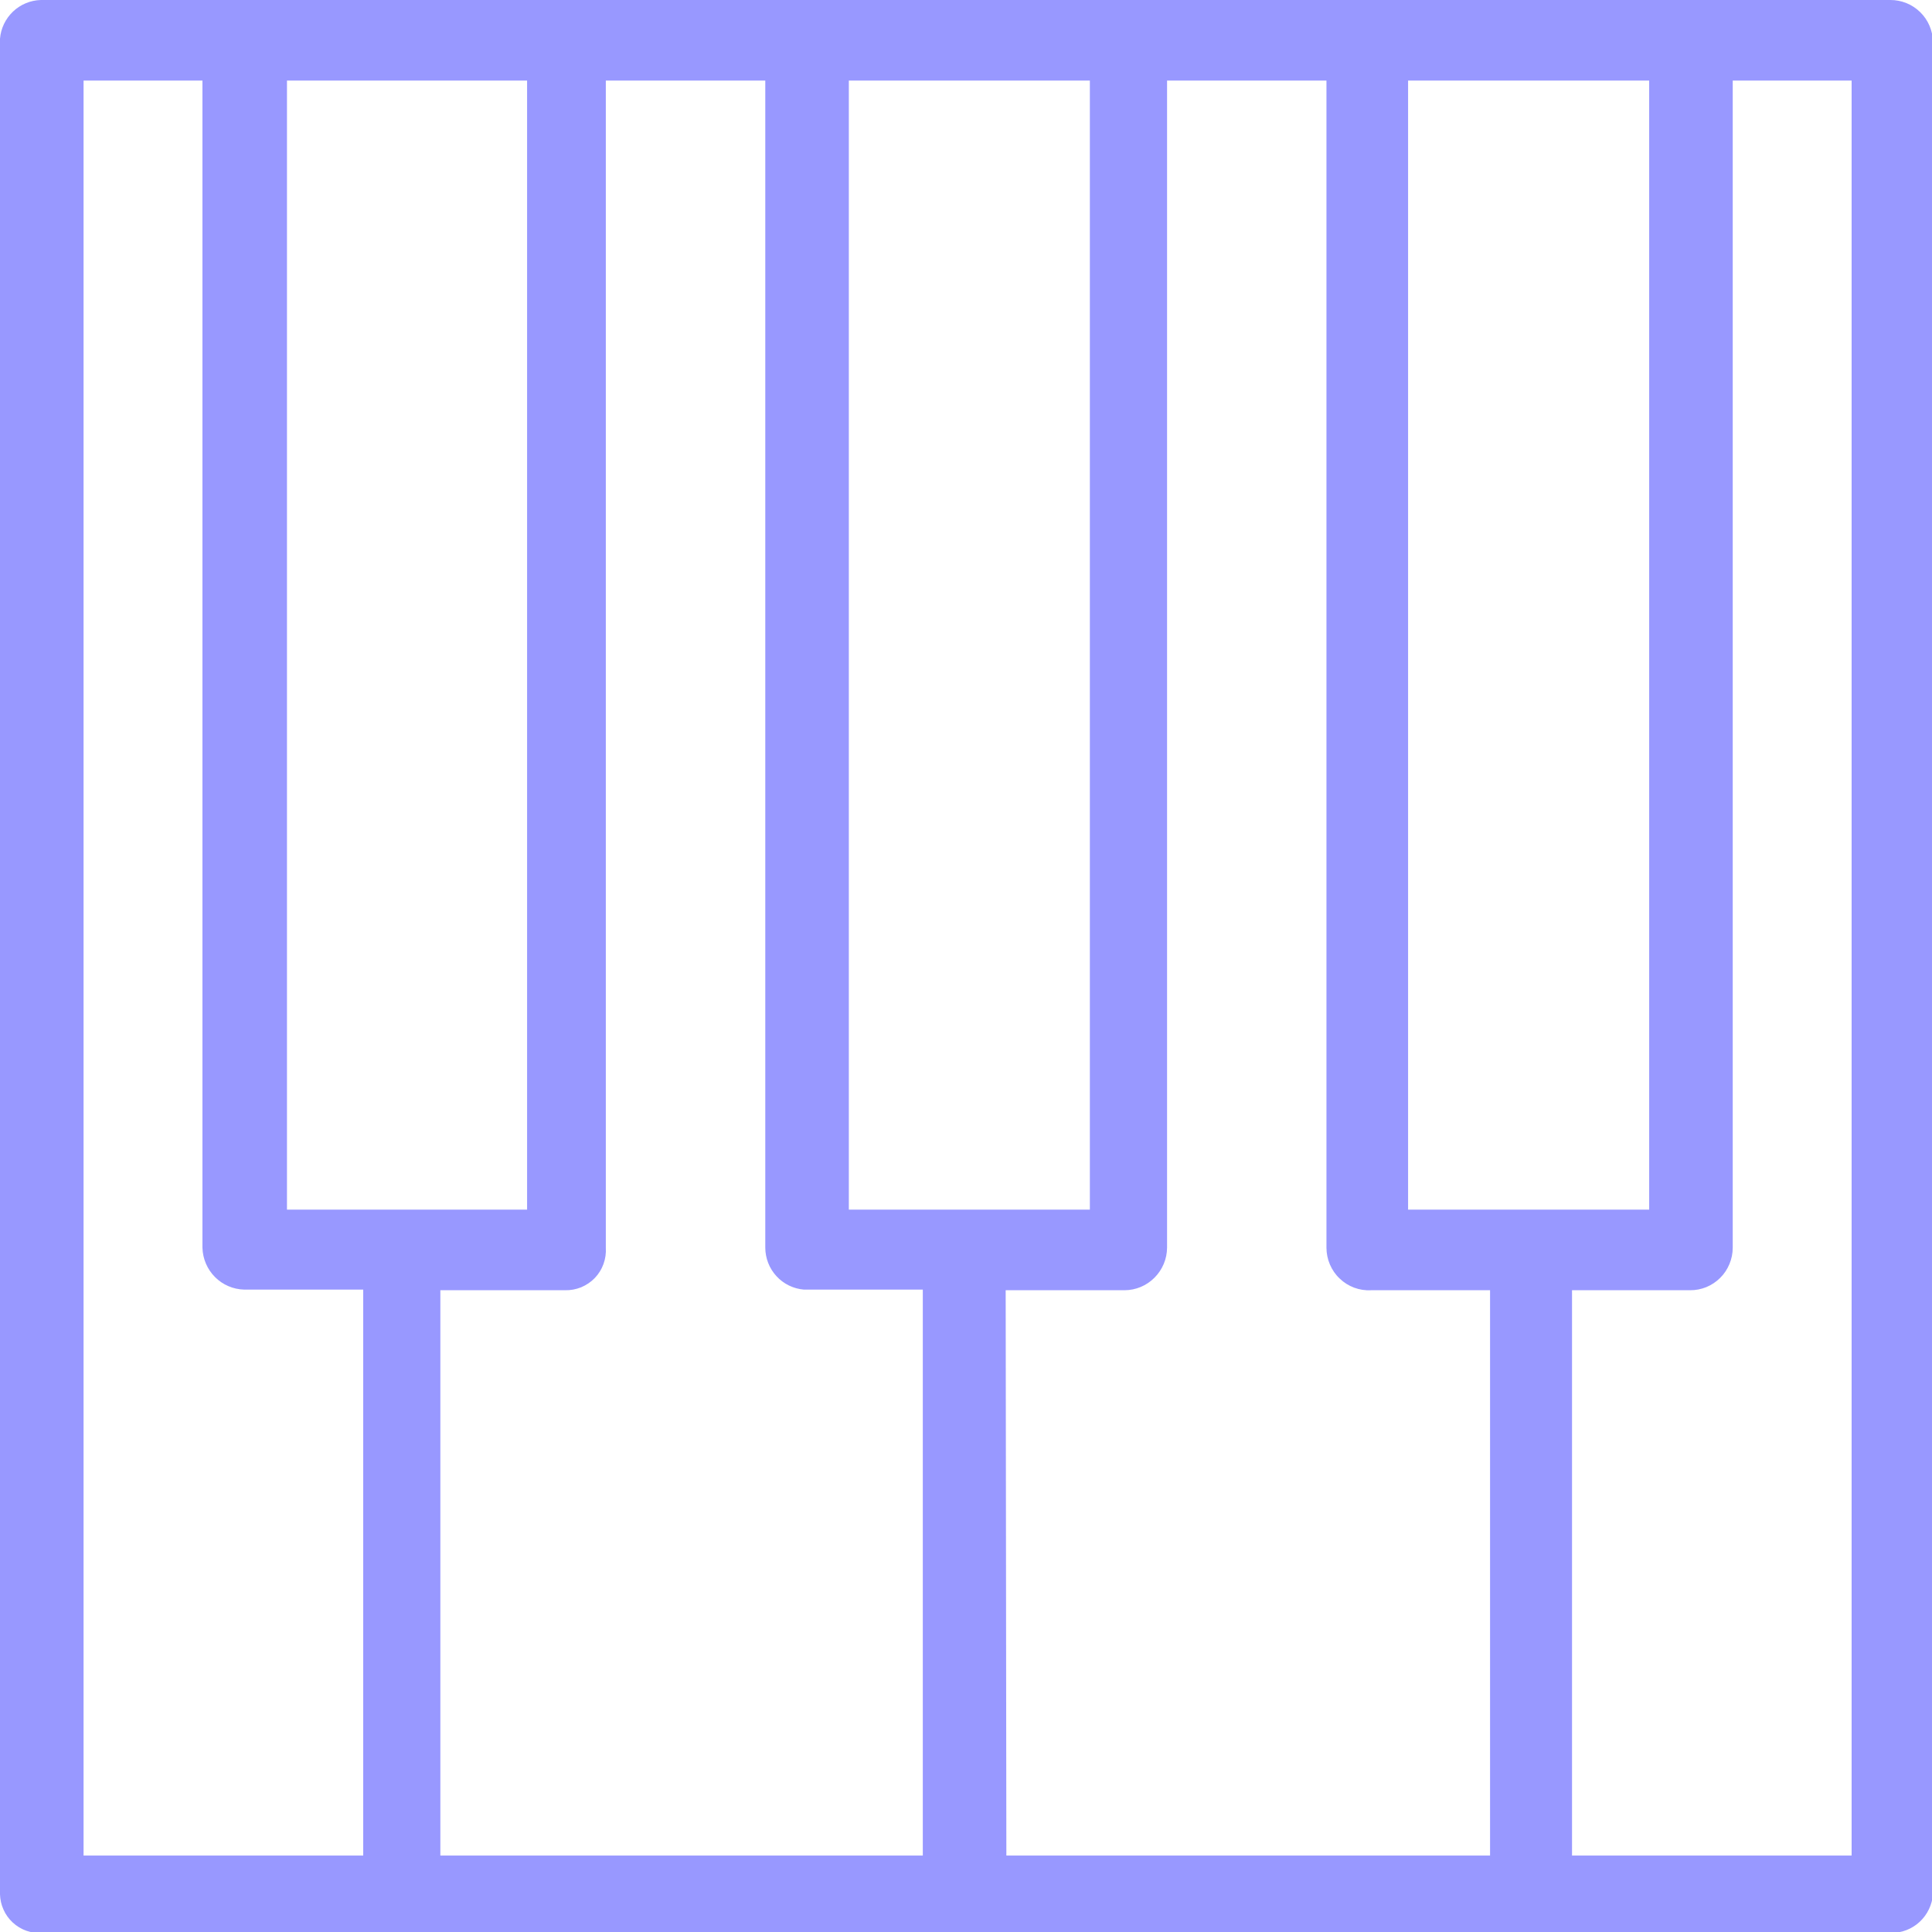 <svg width="28" height="28" viewBox="0 0 28 28" fill="none" xmlns="http://www.w3.org/2000/svg">
<g clip-path="url(#clip0_101_858)">
<path d="M27.395 1.79811e-05H0.592C0.441 0.004 0.298 0.064 0.189 0.167C0.08 0.271 0.012 0.411 0 0.561L0 27.453C0.002 27.53 0.019 27.606 0.051 27.676C0.082 27.747 0.128 27.81 0.184 27.862C0.241 27.915 0.307 27.955 0.379 27.981C0.452 28.007 0.529 28.018 0.605 28.014H27.409C27.561 28.014 27.709 27.957 27.821 27.853C27.933 27.749 28.002 27.606 28.014 27.453V0.607C28.011 0.445 27.945 0.289 27.829 0.176C27.713 0.062 27.557 -0.001 27.395 1.79811e-05ZM23.901 1.168V17.531H20.407V1.168H23.901ZM8.189 18.699C8.269 18.701 8.349 18.686 8.423 18.656C8.497 18.625 8.564 18.58 8.62 18.522C8.676 18.464 8.719 18.395 8.746 18.319C8.774 18.243 8.785 18.163 8.78 18.082V1.168H11.091V18.082C11.092 18.235 11.149 18.383 11.253 18.495C11.356 18.608 11.498 18.677 11.65 18.69H13.374V26.892H6.382V18.699H8.189ZM14.575 18.699H16.299C16.462 18.698 16.617 18.633 16.732 18.517C16.847 18.402 16.913 18.246 16.914 18.082V1.168H19.224V18.082C19.224 18.166 19.241 18.249 19.274 18.326C19.307 18.403 19.355 18.473 19.416 18.53C19.476 18.588 19.548 18.633 19.626 18.662C19.704 18.691 19.788 18.704 19.871 18.699H21.595V26.892H14.585L14.575 18.699ZM15.795 1.168V17.531H12.302V1.168H15.795ZM7.639 1.168V17.531H4.159V1.168H7.639ZM1.211 1.168H2.934V18.082C2.938 18.242 3.003 18.395 3.116 18.508C3.228 18.621 3.38 18.686 3.54 18.69H5.264V26.892H1.211V1.168ZM26.835 26.892H22.783V18.699H24.492C24.574 18.7 24.654 18.684 24.729 18.654C24.804 18.623 24.872 18.578 24.93 18.52C24.988 18.463 25.033 18.395 25.064 18.32C25.096 18.244 25.112 18.164 25.112 18.082V1.168H26.835V26.892Z" fill="#9898FF"/>
</g>
<defs>
<clipPath id="clip0_101_858">
<rect width="28" height="28" fill="white"/>
</clipPath>
</defs>
</svg>
